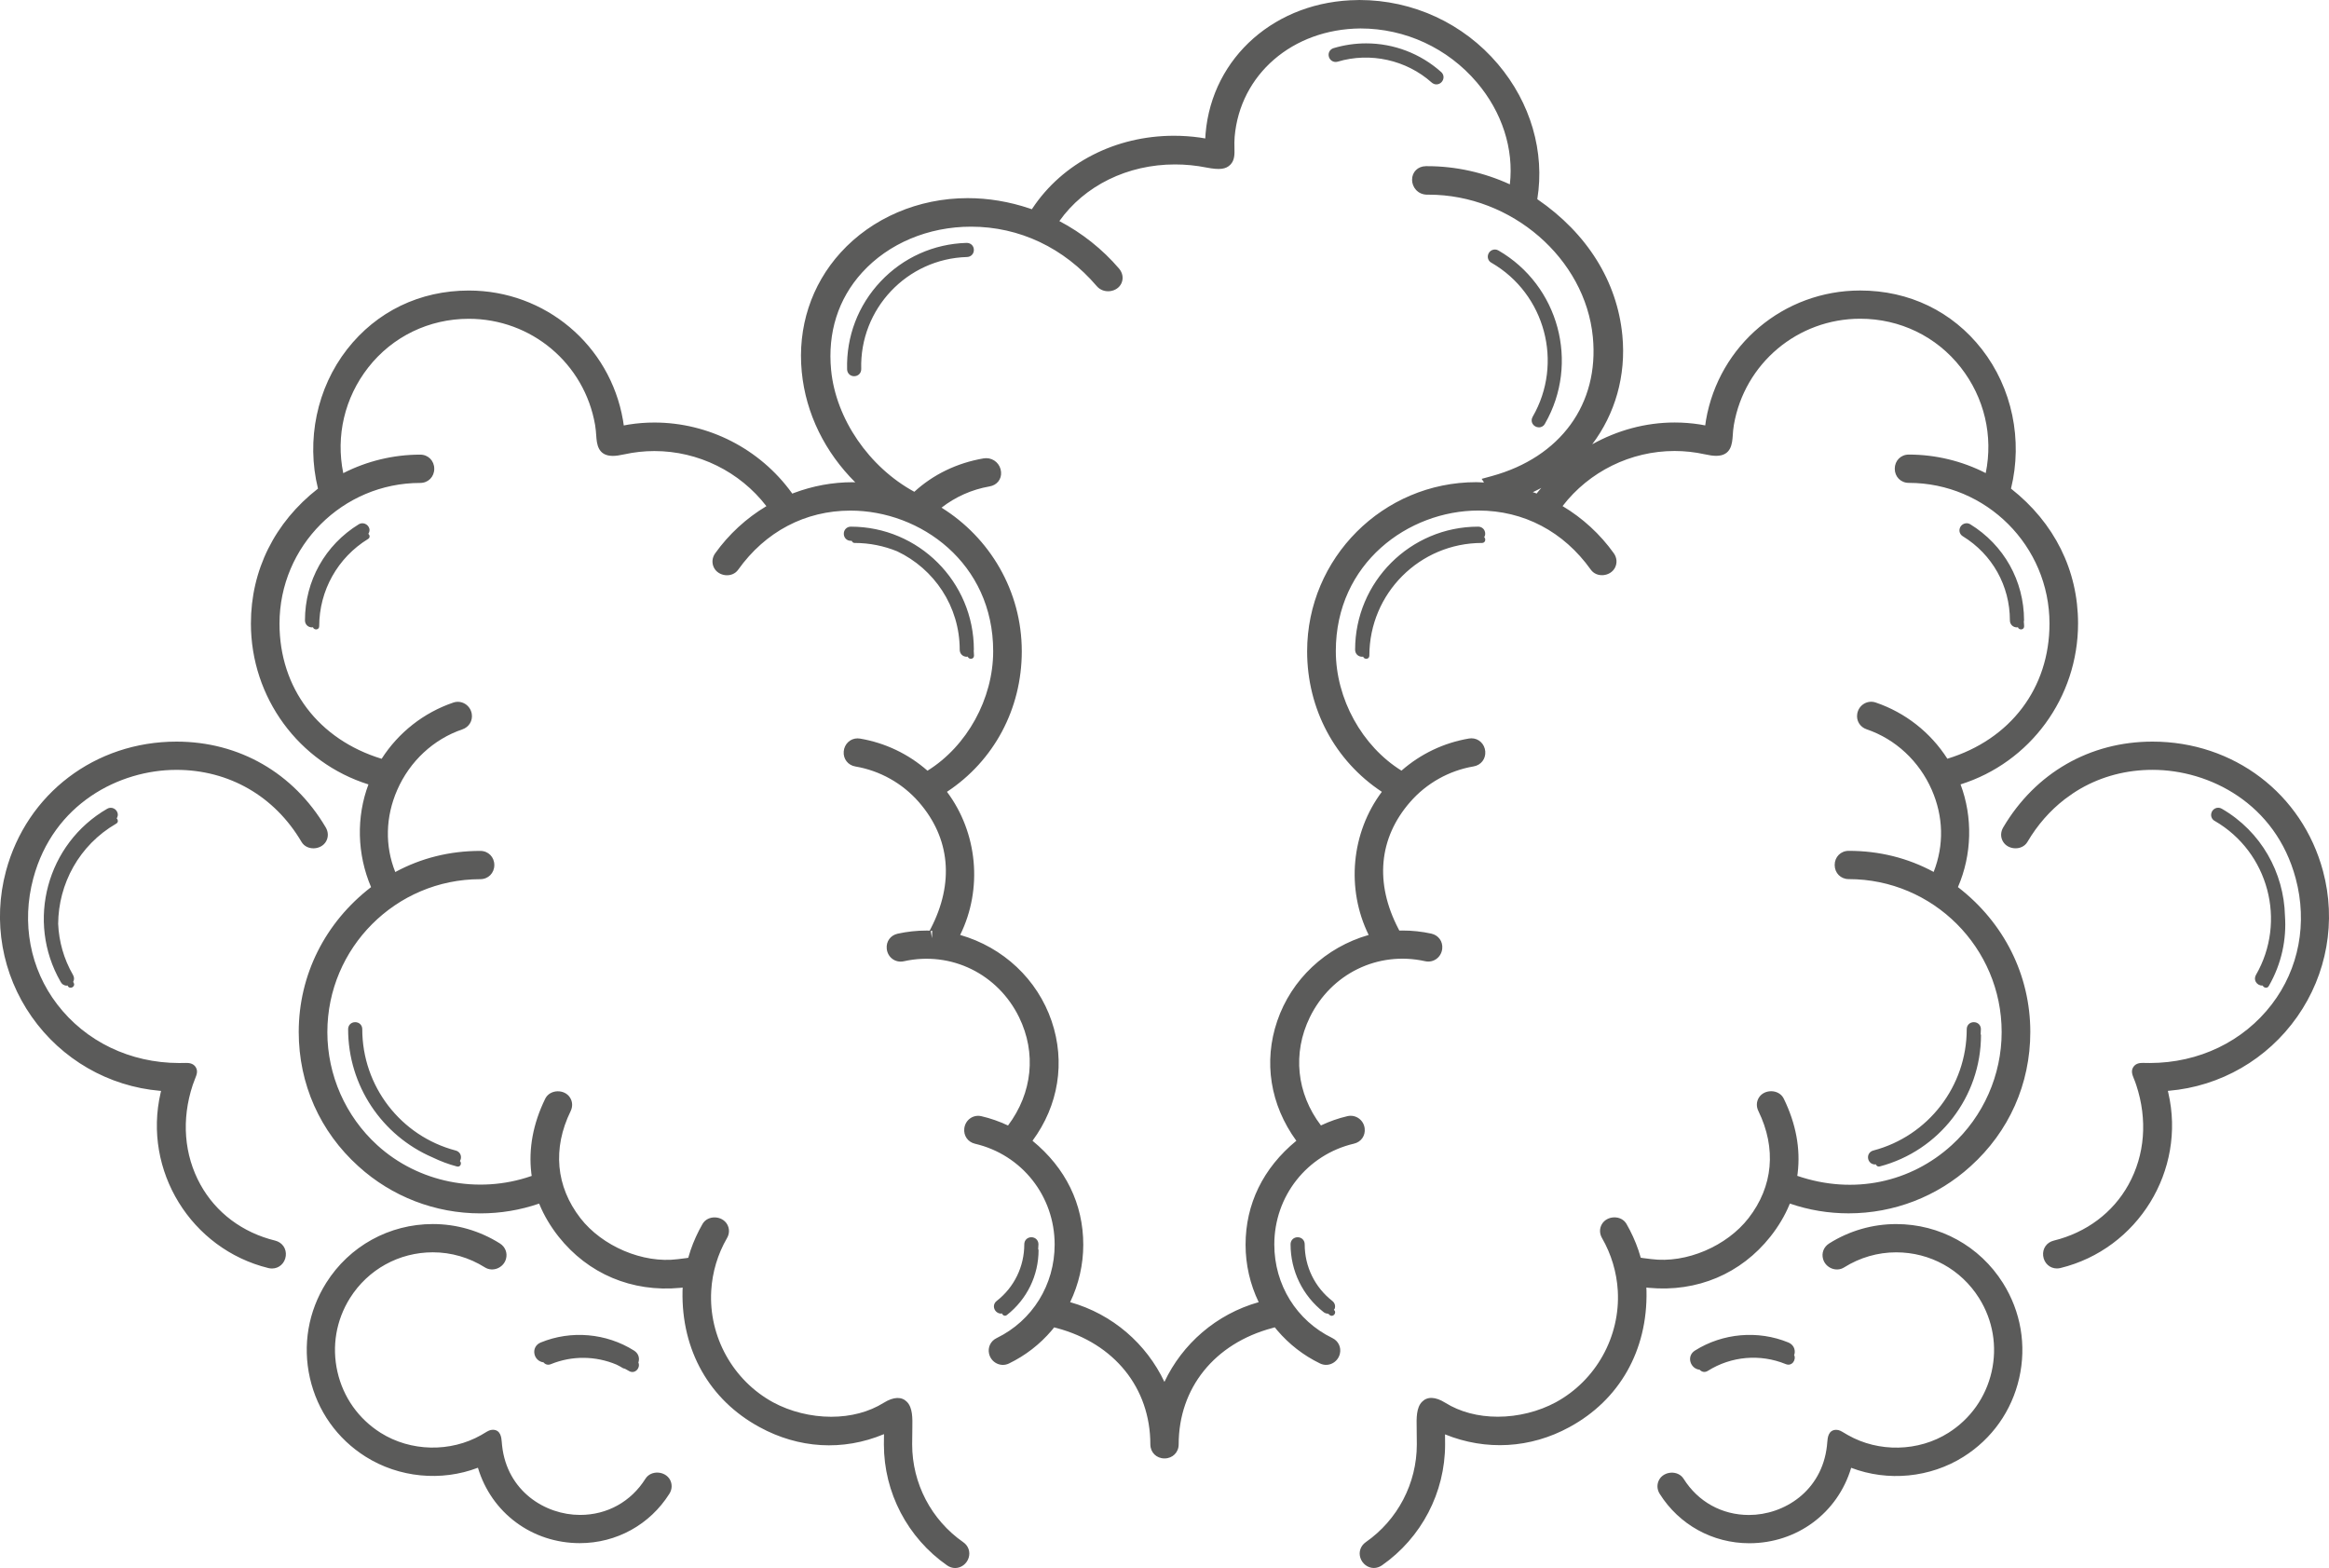 <svg version="1.1" id="图层_1" x="0px" y="0px" width="151.57px" height="102.037px" viewBox="0 0 151.57 102.037" enable-background="new 0 0 151.57 102.037" xml:space="preserve" xmlns="http://www.w3.org/2000/svg" xmlns:xlink="http://www.w3.org/1999/xlink" xmlns:xml="http://www.w3.org/XML/1998/namespace">
  <path fill="#5B5B5A" d="M86.985,3.78c-0.272,0.083-0.397-0.333-0.126-0.415c2.369-0.709,4.925-0.146,6.77,1.501
	c0.213,0.19-0.075,0.515-0.291,0.324C91.607,3.645,89.209,3.113,86.985,3.78z M93.48,5.491c-0.11,0-0.216-0.042-0.305-0.119
	c-1.646-1.47-4.003-1.995-6.12-1.359c-0.271,0.081-0.544-0.099-0.585-0.378c-0.034-0.229,0.098-0.434,0.318-0.502
	c0.689-0.206,1.401-0.311,2.118-0.311c1.803,0,3.536,0.662,4.882,1.863c0.146,0.129,0.193,0.32,0.126,0.498
	C93.846,5.367,93.671,5.491,93.48,5.491z M3.785,60.118c0.05,1.138,0.361,2.277,0.968,3.329c0.084,0.146,0.087,0.307,0.011,0.446
	c0.011,0.019,0.019,0.037,0.028,0.058c0.152,0.262-0.258,0.469-0.385,0.202c-0.005-0.008-0.009-0.019-0.015-0.026
	c-0.017,0.001-0.03,0.013-0.047,0.013c-0.177,0-0.328-0.099-0.406-0.261c-2.254-3.926-0.895-8.979,3.041-11.252
	c0.267-0.155,0.606-0.002,0.677,0.297c0.029,0.122-0.003,0.234-0.063,0.332c0.095,0.095,0.119,0.267-0.04,0.347
	C5.148,54.998,3.803,57.521,3.785,60.118z M132.131,67.151c0,3.382-1.381,6.486-3.888,8.744c-2.173,1.976-4.993,3.063-7.939,3.063
	c-1.305,0-2.59-0.213-3.821-0.637c-0.008,0.02-0.017,0.038-0.024,0.059c-0.299,0.726-0.717,1.427-1.241,2.091
	c-1.918,2.42-4.765,3.627-7.912,3.334c-0.06-0.007-0.112-0.013-0.162-0.019c0.004,0.069,0.007,0.147,0.009,0.233
	c0.074,3.855-1.754,7.082-5.017,8.851c-2.533,1.385-5.435,1.549-8.095,0.471c0.003,0.205,0.005,0.416,0.005,0.652
	c0,3.133-1.537,6.075-4.111,7.873c-0.161,0.11-0.344,0.17-0.525,0.17c-0.396,0-0.758-0.274-0.881-0.67
	c-0.119-0.382,0.021-0.779,0.355-1.011c2.08-1.45,3.322-3.83,3.322-6.362c0-0.506-0.005-0.816-0.01-1.062
	c-0.013-0.646-0.025-1.33,0.348-1.709c0.339-0.346,0.855-0.35,1.521,0.066c0.95,0.592,2.13,0.904,3.411,0.904
	c1.316,0,2.661-0.336,3.782-0.943c2.615-1.428,4.196-4.275,4.027-7.254c-0.07-1.203-0.425-2.389-1.026-3.428
	c-0.169-0.291-0.173-0.621-0.011-0.902c0.329-0.57,1.26-0.611,1.602-0.02c0.313,0.543,0.576,1.119,0.778,1.711
	c0.047,0.139,0.081,0.254,0.109,0.35c0.017,0.055,0.028,0.1,0.041,0.139c0.085,0.019,0.229,0.033,0.373,0.051l0.311,0.039
	c2.29,0.297,4.926-0.852,6.334-2.668c1.599-2.061,1.824-4.533,0.64-6.965c-0.145-0.293-0.131-0.613,0.033-0.877
	c0.355-0.568,1.313-0.557,1.618,0.07c0.793,1.623,1.098,3.258,0.903,4.855c-0.007,0.063-0.016,0.119-0.023,0.168
	c3.672,1.256,7.393,0.424,10.053-2c2.063-1.881,3.247-4.563,3.247-7.357c0-5.488-4.465-9.953-9.953-9.953
	c-0.521,0-0.914-0.395-0.914-0.92s0.393-0.92,0.914-0.92c1.982,0,3.843,0.461,5.528,1.373c0.686-1.75,0.634-3.609-0.121-5.336
	c-0.817-1.871-2.365-3.311-4.244-3.947c-0.433-0.146-0.685-0.563-0.608-1.01c0.092-0.561,0.657-0.916,1.198-0.733
	c1.928,0.655,3.571,1.946,4.667,3.659c4.109-1.256,6.646-4.596,6.646-8.793c0-5.049-4.106-9.158-9.156-9.158
	c-0.521,0-0.914-0.396-0.914-0.92c0-0.525,0.393-0.922,0.914-0.922c1.739,0,3.464,0.416,5.006,1.205
	c0.496-2.42-0.087-4.907-1.624-6.874c-1.575-2.016-3.96-3.171-6.544-3.171c-4.069,0-7.526,2.904-8.222,6.906
	c-0.045,0.258-0.061,0.488-0.073,0.686c-0.037,0.529-0.094,1.33-1.079,1.33c-0.2,0-0.438-0.032-0.745-0.101
	c-0.644-0.142-1.303-0.214-1.963-0.214c-2.85,0-5.562,1.337-7.289,3.586c1.302,0.775,2.453,1.834,3.335,3.07
	c0.204,0.287,0.231,0.639,0.076,0.939c-0.298,0.573-1.186,0.673-1.573,0.128c-1.77-2.481-4.364-3.848-7.311-3.848
	c-4.563,0-9.284,3.421-9.284,9.147c0,3.104,1.705,6.184,4.273,7.779c1.246-1.092,2.756-1.813,4.391-2.09l0.163-0.014
	c0.474,0,0.859,0.365,0.899,0.852c0.04,0.487-0.279,0.896-0.761,0.977c-1.596,0.271-3.063,1.094-4.13,2.318
	c-2.044,2.344-2.313,5.274-0.759,8.254l0.056,0.109l0.213-0.002c0.626,0,1.255,0.067,1.869,0.202
	c0.471,0.104,0.763,0.511,0.711,0.988c-0.062,0.551-0.562,0.924-1.106,0.808c-3.094-0.688-6.133,0.825-7.511,3.649
	c-1.136,2.33-0.864,4.955,0.724,7.037c0.554-0.263,1.135-0.468,1.729-0.605c0.532-0.12,1.053,0.244,1.117,0.798
	c0.055,0.477-0.232,0.885-0.699,0.993c-3.051,0.716-5.182,3.412-5.182,6.562c0,2.621,1.446,4.953,3.775,6.086
	c0.391,0.188,0.59,0.598,0.494,1.018c-0.131,0.572-0.757,0.9-1.294,0.637c-1.076-0.522-2.013-1.25-2.786-2.158
	c-0.064-0.073-0.115-0.141-0.157-0.194c-0.019,0.006-0.038,0.013-0.061,0.019L82.8,86.422c-3.759,1.002-6.093,3.904-6.093,7.572
	c0,0.521-0.396,0.912-0.921,0.912c0,0,0,0-0.001,0s0,0-0.001,0c-0.524,0-0.92-0.392-0.92-0.912c0-3.668-2.335-6.57-6.094-7.572
	l-0.104-0.026c-0.021-0.006-0.042-0.013-0.061-0.019c-0.057,0.072-0.103,0.129-0.159,0.197c-0.77,0.905-1.706,1.633-2.783,2.155
	c-0.54,0.261-1.164-0.063-1.295-0.637c-0.096-0.42,0.104-0.83,0.496-1.018c2.326-1.133,3.772-3.465,3.772-6.086
	c0-3.148-2.13-5.846-5.181-6.559c-0.467-0.111-0.754-0.521-0.699-0.996c0.064-0.554,0.58-0.925,1.118-0.795
	c0.594,0.137,1.175,0.342,1.728,0.604c1.593-2.123,1.851-4.725,0.724-7.037c-1.378-2.824-4.422-4.336-7.51-3.65
	c-0.553,0.117-1.046-0.256-1.106-0.807c-0.052-0.479,0.24-0.885,0.712-0.988c0.613-0.135,1.242-0.203,1.868-0.203l0.213,0.002
	l0.057-0.108c1.554-2.979,1.285-5.91-0.76-8.254c-1.067-1.225-2.535-2.047-4.132-2.318c-0.479-0.08-0.799-0.49-0.759-0.977
	c0.04-0.487,0.427-0.852,0.898-0.852l0.164,0.014c1.635,0.277,3.146,0.998,4.39,2.09c2.57-1.596,4.275-4.676,4.275-7.779
	c0-5.727-4.723-9.147-9.286-9.147c-2.944,0-5.54,1.366-7.311,3.848c-0.388,0.546-1.275,0.444-1.572-0.128
	c-0.155-0.302-0.128-0.652,0.075-0.938c0.882-1.235,2.031-2.294,3.335-3.071c-1.729-2.249-4.438-3.586-7.288-3.586
	c-0.659,0-1.319,0.072-1.963,0.214c-0.309,0.068-0.545,0.101-0.745,0.101c-0.986,0-1.043-0.801-1.079-1.33
	c-0.015-0.198-0.029-0.428-0.074-0.687c-0.693-4.001-4.15-6.905-8.219-6.905c-2.585,0-4.97,1.155-6.545,3.17
	c-1.537,1.967-2.12,4.455-1.625,6.875c1.543-0.789,3.268-1.205,5.007-1.205c0.521,0,0.915,0.396,0.915,0.922
	c0,0.524-0.395,0.92-0.915,0.92c-5.05,0-9.156,4.109-9.156,9.158c0,4.197,2.536,7.537,6.646,8.793
	c1.097-1.713,2.74-3.004,4.667-3.659c0.544-0.183,1.106,0.173,1.199,0.733c0.073,0.447-0.177,0.863-0.608,1.01
	c-1.88,0.637-3.428,2.076-4.244,3.947c-0.766,1.752-0.808,3.637-0.126,5.338c1.688-0.912,3.548-1.375,5.532-1.375
	c0.521,0,0.914,0.396,0.914,0.92s-0.394,0.92-0.914,0.92c-5.487,0-9.952,4.465-9.952,9.953c0,2.795,1.184,5.478,3.248,7.356
	c2.666,2.433,6.556,3.211,10.014,2.013c0.013-0.004,0.024-0.009,0.037-0.013c-0.01-0.053-0.019-0.106-0.024-0.168
	c-0.191-1.6,0.111-3.233,0.903-4.854c0.306-0.625,1.263-0.64,1.617-0.069c0.166,0.264,0.179,0.581,0.037,0.877
	c-1.188,2.43-0.962,4.903,0.638,6.965c1.409,1.815,4.052,2.963,6.333,2.668l0.312-0.039c0.144-0.019,0.289-0.033,0.373-0.051
	c0.014-0.039,0.025-0.084,0.042-0.142c0.028-0.097,0.063-0.209,0.108-0.349c0.2-0.586,0.462-1.161,0.778-1.711
	c0.344-0.592,1.271-0.551,1.602,0.021c0.162,0.281,0.159,0.611-0.01,0.901c-0.604,1.039-0.958,2.226-1.026,3.429
	c-0.171,2.978,1.41,5.826,4.027,7.256c1.12,0.604,2.464,0.94,3.782,0.94c1.279,0,2.46-0.313,3.409-0.905
	c0.666-0.414,1.185-0.41,1.521-0.063c0.373,0.379,0.36,1.063,0.35,1.664c-0.006,0.264-0.012,0.577-0.012,1.104
	c0,2.532,1.243,4.912,3.324,6.362c0.334,0.23,0.474,0.627,0.354,1.011c-0.123,0.396-0.483,0.67-0.88,0.67
	c-0.184,0-0.365-0.06-0.523-0.17c-2.577-1.798-4.115-4.74-4.115-7.873c0-0.242,0.003-0.459,0.007-0.67
	c-2.682,1.123-5.563,0.93-8.098-0.455c-3.261-1.769-5.088-4.992-5.014-8.849c0.002-0.088,0.004-0.164,0.009-0.233
	c-0.051,0.006-0.104,0.012-0.161,0.019c-3.146,0.295-5.995-0.914-7.914-3.334c-0.522-0.662-0.94-1.365-1.241-2.091
	c-0.009-0.021-0.017-0.039-0.024-0.059c-1.232,0.424-2.518,0.637-3.82,0.637c-2.945,0-5.767-1.088-7.94-3.063
	c-2.505-2.258-3.886-5.361-3.886-8.742c0-3.703,1.713-7.123,4.708-9.426c-0.915-2.142-0.968-4.564-0.171-6.683
	c-4.531-1.422-7.649-5.652-7.649-10.474c0-3.47,1.549-6.581,4.365-8.776c-0.778-3.16-0.07-6.547,1.896-9.068
	c1.926-2.465,4.738-3.822,7.923-3.822c4.966,0,9.185,3.547,10.03,8.434c0.023,0.134,0.039,0.248,0.052,0.346
	c0.094-0.02,0.202-0.039,0.33-0.06c0.548-0.087,1.104-0.13,1.659-0.13c3.522,0,6.865,1.709,8.939,4.571l0.039,0.054
	c0.029-0.014,0.063-0.027,0.103-0.041c1.241-0.466,2.529-0.701,3.83-0.701c0.056,0,0.11,0.008,0.166,0.009
	c-1.958-1.947-3.219-4.458-3.483-7.188c-0.281-2.898,0.615-5.654,2.526-7.76c2.046-2.254,5.061-3.547,8.269-3.547
	c1.35,0,2.708,0.227,4.035,0.672c0.055,0.018,0.103,0.035,0.145,0.051l0.034-0.053c1.964-2.961,5.408-4.729,9.214-4.729
	c0.556,0,1.118,0.038,1.673,0.115c0.142,0.02,0.262,0.041,0.365,0.06c0.002-0.093,0.008-0.2,0.019-0.321
	c0.425-4.986,4.59-8.639,9.904-8.685L88.463,0c3.488,0,6.776,1.52,9.021,4.17c2.132,2.514,3.063,5.717,2.563,8.791
	c3.258,2.235,5.195,5.357,5.535,8.856c0.257,2.654-0.485,5.136-1.961,7.095c1.625-0.906,3.464-1.418,5.364-1.418
	c0.555,0,1.112,0.043,1.658,0.129c0.129,0.021,0.237,0.041,0.332,0.061c0.012-0.098,0.026-0.212,0.05-0.346
	c0.847-4.887,5.064-8.434,10.033-8.434c3.184,0,5.997,1.357,7.921,3.822c1.968,2.521,2.675,5.909,1.896,9.07
	c2.835,2.232,4.364,5.326,4.364,8.774c0,4.821-3.117,9.052-7.647,10.474c0.803,2.133,0.744,4.576-0.17,6.684
	C130.423,60.041,132.131,63.457,132.131,67.151z M85.067,42.385c0-6.069,4.938-11.008,11.007-11.008
	c0.153,0,0.305,0.015,0.457,0.021c0.014-0.005,0.029-0.01,0.043-0.014l-0.15-0.223l0.652-0.178c4.484-1.225,7.008-4.693,6.585-9.053
	c-0.495-5.107-5.288-9.262-10.685-9.262H92.88c-0.613,0-0.982-0.49-0.983-0.965c-0.003-0.51,0.376-0.884,0.898-0.889h0.112
	c1.822,0,3.667,0.408,5.354,1.182c0.265-2.305-0.506-4.699-2.143-6.628c-1.896-2.233-4.659-3.516-7.582-3.516
	c-4.432,0.038-7.839,3.005-8.186,7.055c-0.022,0.261-0.018,0.493-0.013,0.692c0.011,0.425,0.021,0.826-0.265,1.117
	c-0.29,0.296-0.693,0.354-1.559,0.186c-0.678-0.135-1.365-0.201-2.046-0.201c-3.085,0-5.884,1.375-7.524,3.686
	c1.474,0.773,2.813,1.838,3.881,3.087c0.245,0.288,0.302,0.649,0.155,0.966c-0.269,0.578-1.15,0.709-1.601,0.182
	c-2.132-2.496-5.035-3.871-8.179-3.871c-2.786,0-5.373,1.09-7.097,2.988c-1.554,1.711-2.248,3.904-2.013,6.343
	c0.31,3.178,2.47,6.319,5.415,7.921c1.229-1.127,2.776-1.876,4.498-2.172l0.178-0.016c0.51,0,0.927,0.387,0.969,0.9
	c0.039,0.473-0.269,0.857-0.746,0.938c-1.172,0.203-2.239,0.691-3.129,1.383c3.128,1.943,5.223,5.402,5.223,9.348
	c0,3.748-1.81,7.125-4.869,9.143c1.992,2.658,2.341,6.31,0.859,9.314c2.81,0.809,5.027,2.891,5.952,5.605
	c0.906,2.662,0.453,5.492-1.244,7.789c2.161,1.772,3.304,4.113,3.304,6.768c0,1.289-0.296,2.576-0.854,3.734
	c2.768,0.781,4.967,2.719,6.135,5.189c1.168-2.472,3.368-4.408,6.135-5.189c-0.56-1.158-0.854-2.447-0.854-3.734
	c0-2.654,1.143-4.994,3.304-6.768c-1.705-2.342-2.145-5.148-1.245-7.789c0.925-2.715,3.144-4.799,5.952-5.605
	c-1.479-3.008-1.133-6.658,0.858-9.314C86.877,49.51,85.067,46.133,85.067,42.385z M100.304,31.752
	c-0.18,0.096-0.36,0.19-0.548,0.277c0.049,0.018,0.099,0.029,0.146,0.047c0.038,0.016,0.073,0.029,0.104,0.042l0.038-0.052
	C100.126,31.955,100.22,31.858,100.304,31.752z M60.57,60.592l0.084,0.458l0,0l0.014-0.484
	C60.638,60.565,60.604,60.576,60.57,60.592z M96.199,34.272c-4.416,0-8.009,3.593-8.009,8.009c0,0.262,0.197,0.457,0.46,0.457
	c0.021,0,0.038-0.008,0.059-0.011c0.07,0.206,0.408,0.194,0.408-0.063c0-4.05,3.281-7.332,7.331-7.332
	c0.222,0,0.267-0.256,0.145-0.373c0.037-0.067,0.063-0.141,0.063-0.227C96.656,34.471,96.46,34.272,96.199,34.272z M62.91,15.806
	c-2.139,0.06-4.126,0.95-5.595,2.505c-1.47,1.555-2.245,3.589-2.186,5.728c0.008,0.253,0.203,0.443,0.458,0.443
	c0.128,0,0.25-0.05,0.335-0.138c0.085-0.088,0.129-0.205,0.126-0.334c-0.109-3.906,2.979-7.175,6.886-7.285
	c0.258-0.008,0.448-0.207,0.444-0.465C63.377,16.001,63.181,15.806,62.91,15.806z M86.708,84.66
	c-1.144-0.894-1.799-2.238-1.799-3.688c0-0.263-0.197-0.459-0.46-0.459s-0.46,0.196-0.46,0.459c0,1.731,0.784,3.342,2.153,4.416
	c0.083,0.063,0.181,0.098,0.279,0.098c0.003,0,0.007-0.002,0.01-0.002c0.036,0.029,0.069,0.063,0.107,0.094
	c0.226,0.174,0.49-0.166,0.269-0.342c0.015-0.025,0.043-0.041,0.053-0.07C86.925,84.978,86.866,84.785,86.708,84.66z M146.81,63.901
	c0.083,0.144,0.246,0.236,0.415,0.236c0.011,0,0.019-0.008,0.028-0.008c0.059,0.156,0.313,0.223,0.406,0.023
	c0.826-1.438,1.156-3.027,1.045-4.566c-0.07-2.784-1.534-5.471-4.115-6.961c-0.271-0.158-0.608-0.002-0.677,0.297
	c-0.05,0.211,0.049,0.416,0.229,0.504c3.494,2.029,4.692,6.523,2.674,10.021C146.73,63.599,146.729,63.763,146.81,63.901z
	 M99.745,27.121c-0.086,0.146-0.089,0.313-0.009,0.452c0.084,0.145,0.247,0.237,0.416,0.237c0.176,0,0.328-0.098,0.396-0.245
	c2.265-3.939,0.902-8.993-3.033-11.267c-0.271-0.156-0.605-0.001-0.677,0.297c-0.049,0.21,0.049,0.416,0.229,0.506
	C100.563,19.127,101.764,23.623,99.745,27.121z M128.454,66.517c-0.262,0-0.46,0.194-0.46,0.457c0,3.709-2.502,6.957-6.085,7.897
	c-0.229,0.062-0.366,0.269-0.336,0.5c0.031,0.235,0.219,0.405,0.447,0.405c0.021,0,0.04-0.004,0.061-0.008
	c0.034,0.097,0.122,0.172,0.251,0.138c3.881-1.021,6.59-4.541,6.59-8.554c0-0.021-0.017-0.03-0.021-0.051
	c0.004-0.109,0.014-0.22,0.014-0.33C128.914,66.711,128.717,66.517,128.454,66.517z M128.219,34.114
	c-0.259-0.159-0.601-0.011-0.682,0.276c-0.056,0.199,0.024,0.399,0.203,0.508c1.918,1.178,3.063,3.224,3.063,5.473
	c0,0.26,0.197,0.456,0.46,0.456c0.021,0,0.037-0.009,0.059-0.011c0.07,0.205,0.408,0.192,0.408-0.064
	c0-0.104-0.017-0.205-0.021-0.309c0.004-0.024,0.015-0.047,0.015-0.072C131.724,37.801,130.414,35.462,128.219,34.114z
	 M123.403,79.656c-1.543,0-3.053,0.436-4.363,1.262c-0.354,0.224-0.508,0.623-0.394,1.017c0.166,0.575,0.86,0.864,1.372,0.539
	c1.019-0.64,2.188-0.979,3.385-0.979c2.203,0,4.218,1.11,5.39,2.973c0.906,1.438,1.197,3.144,0.82,4.802
	c-0.377,1.655-1.376,3.065-2.814,3.973c-1.945,1.227-4.529,1.285-6.538,0.145l-0.237-0.139c-0.203-0.121-0.338-0.203-0.522-0.203
	c-0.515,0-0.56,0.52-0.58,0.77l-0.025,0.271c-0.329,2.955-2.803,4.5-5.075,4.5c-1.761,0-3.312-0.859-4.253-2.355
	c-0.361-0.571-1.276-0.51-1.592,0.063c-0.158,0.287-0.146,0.629,0.036,0.916c1.267,2.013,3.446,3.215,5.831,3.215
	c3.104,0,5.75-1.967,6.63-4.909c2.387,0.913,5.145,0.646,7.307-0.716c1.854-1.166,3.143-2.983,3.628-5.121
	c0.485-2.135,0.109-4.331-1.057-6.188C128.838,81.09,126.242,79.656,123.403,79.656z M116.383,87.36
	c-1.979-0.811-4.271-0.608-6.076,0.527c-0.265,0.166-0.375,0.451-0.291,0.744c0.082,0.281,0.321,0.479,0.594,0.501
	c0.126,0.14,0.327,0.207,0.537,0.075c1.52-0.955,3.404-1.119,5.067-0.439c0.416,0.17,0.699-0.289,0.546-0.598
	c0.008-0.023,0.024-0.042,0.029-0.066C116.853,87.778,116.692,87.487,116.383,87.36z M151.181,56.687
	c-1.352-5.039-5.811-8.427-11.097-8.427c-4.078,0-7.619,2.035-9.715,5.582c-0.175,0.298-0.183,0.63-0.02,0.914
	c0.323,0.568,1.252,0.613,1.595,0.031c0.652-1.108,1.473-2.039,2.421-2.772c0.019-0.014,0.036-0.027,0.054-0.041
	c0.311-0.234,0.631-0.451,0.965-0.646c0.009-0.004,0.017-0.008,0.023-0.012c1.385-0.794,2.977-1.219,4.682-1.219
	c3.693,0,8.007,2.184,9.313,7.066c0.778,2.902,0.212,5.889-1.555,8.193c-1.854,2.422-4.745,3.813-7.931,3.819l-0.457-0.006
	c-0.145,0-0.443,0-0.617,0.258c-0.176,0.259-0.072,0.511,0.024,0.753c0.043,0.104,0.101,0.245,0.161,0.432
	c0.742,2.246,0.563,4.549-0.507,6.479c-1.011,1.824-2.738,3.119-4.864,3.642c-0.462,0.113-0.745,0.522-0.688,0.994
	c0.058,0.475,0.433,0.817,0.892,0.817c0.078,0,0.158-0.01,0.235-0.028c5.037-1.234,8.187-6.351,7.018-11.398
	c-0.01-0.045-0.021-0.09-0.031-0.131c0.021,0,0.039-0.002,0.061-0.004c3.368-0.289,6.416-2.049,8.362-4.824
	C151.444,63.397,152.054,59.944,151.181,56.687z M55.37,34.272c-0.136,0-0.258,0.054-0.343,0.151
	c-0.073,0.084-0.113,0.193-0.113,0.309c0,0.264,0.196,0.461,0.456,0.461c0.021,0,0.042,0.003,0.064,0.004
	c0.027,0.072,0.081,0.135,0.184,0.135c0.981,0,1.916,0.196,2.771,0.545c2.4,1.137,4.069,3.576,4.069,6.404
	c0,0.262,0.198,0.457,0.461,0.457c0.021,0,0.038-0.008,0.06-0.011c0.069,0.206,0.409,0.194,0.409-0.063
	c0-0.113-0.013-0.223-0.018-0.335c0.002-0.017,0.009-0.03,0.009-0.048C63.38,37.865,59.787,34.272,55.37,34.272z M67.12,80.513
	c-0.262,0-0.46,0.196-0.46,0.459c0,1.45-0.655,2.797-1.797,3.688c-0.159,0.125-0.218,0.315-0.153,0.504
	c0.065,0.188,0.245,0.319,0.438,0.319c0.02,0,0.036-0.017,0.055-0.02c0.045,0.125,0.187,0.219,0.325,0.111
	c1.304-1.021,2.061-2.57,2.061-4.225c0-0.027-0.019-0.041-0.025-0.063c0.006-0.104,0.018-0.211,0.018-0.318
	C67.58,80.709,67.383,80.513,67.12,80.513z M29.66,74.871c-3.582-0.94-6.084-4.188-6.084-7.897c0-0.263-0.197-0.457-0.46-0.457
	s-0.46,0.194-0.46,0.457c0,3.668,2.203,6.926,5.492,8.342c0.503,0.244,1.032,0.445,1.588,0.592c0.236,0.063,0.334-0.219,0.196-0.354
	c0.031-0.055,0.056-0.112,0.064-0.182C30.027,75.14,29.89,74.933,29.66,74.871z M23.352,34.115
	c-2.194,1.348-3.505,3.686-3.505,6.256c0,0.26,0.197,0.456,0.46,0.456c0.021,0,0.038-0.009,0.058-0.011
	c0.07,0.205,0.409,0.192,0.409-0.064c0-2.32,1.202-4.464,3.179-5.679c0.147-0.089,0.114-0.249,0.02-0.337
	c0.063-0.104,0.098-0.22,0.063-0.345C23.953,34.105,23.612,33.957,23.352,34.115z M42.004,96.229
	c-0.941,1.496-2.491,2.354-4.253,2.354c-2.272,0-4.746-1.545-5.074-4.5l-0.025-0.274c-0.021-0.248-0.065-0.767-0.581-0.767
	c-0.184,0-0.317,0.082-0.521,0.203l-0.238,0.142c-2.007,1.137-4.59,1.079-6.538-0.146c-1.438-0.906-2.438-2.316-2.813-3.973
	c-0.377-1.658-0.086-3.363,0.819-4.802c1.173-1.86,3.187-2.973,5.39-2.973c1.196,0,2.365,0.34,3.383,0.979
	c0.515,0.325,1.208,0.036,1.374-0.539c0.113-0.394-0.041-0.793-0.395-1.017c-1.311-0.826-2.819-1.262-4.361-1.262
	c-2.839,0-5.436,1.434-6.944,3.831c-1.167,1.855-1.542,4.054-1.058,6.188c0.485,2.138,1.773,3.955,3.627,5.121
	c2.164,1.363,4.92,1.631,7.307,0.718c0.88,2.94,3.525,4.907,6.63,4.907c2.385,0,4.563-1.203,5.831-3.215
	c0.182-0.287,0.193-0.629,0.037-0.916C43.281,95.719,42.368,95.653,42.004,96.229z M41.265,87.89
	c-1.809-1.14-4.101-1.339-6.077-0.527c-0.308,0.125-0.471,0.424-0.406,0.744c0.059,0.304,0.306,0.514,0.588,0.547
	c0.105,0.13,0.278,0.201,0.483,0.117c1.382-0.564,2.916-0.539,4.268,0.03c0.145,0.072,0.287,0.146,0.424,0.232
	c0.04,0.024,0.084,0.021,0.125,0.036c0.083,0.048,0.17,0.088,0.251,0.14c0.404,0.254,0.783-0.212,0.622-0.551
	c0.003-0.009,0.01-0.017,0.013-0.025C41.64,88.34,41.528,88.056,41.265,87.89z M17.91,80.733c-2.126-0.521-3.854-1.815-4.864-3.643
	c-1.067-1.932-1.248-4.232-0.505-6.48c0.062-0.184,0.117-0.323,0.16-0.43c0.099-0.242,0.199-0.494,0.025-0.752
	c-0.175-0.258-0.476-0.258-0.618-0.258l-0.456,0.006c-3.187-0.006-6.077-1.398-7.932-3.822c-1.767-2.305-2.331-5.291-1.555-8.192
	c1.309-4.881,5.62-7.064,9.314-7.064c3.422,0,6.39,1.709,8.144,4.689c0.344,0.584,1.271,0.537,1.596-0.031
	c0.161-0.284,0.154-0.616-0.021-0.914c-2.096-3.547-5.637-5.582-9.714-5.582c-5.287,0-9.746,3.388-11.097,8.429
	c-0.873,3.26-0.264,6.711,1.674,9.473c1.946,2.775,4.995,4.535,8.361,4.824c0.021,0.002,0.04,0.004,0.061,0.004
	c-0.011,0.041-0.021,0.084-0.031,0.129c-1.17,5.051,1.979,10.164,7.015,11.4c0.079,0.02,0.159,0.028,0.237,0.028
	c0.46,0,0.836-0.344,0.894-0.817C18.656,81.258,18.373,80.849,17.91,80.733z" class="color c1"/>
</svg>